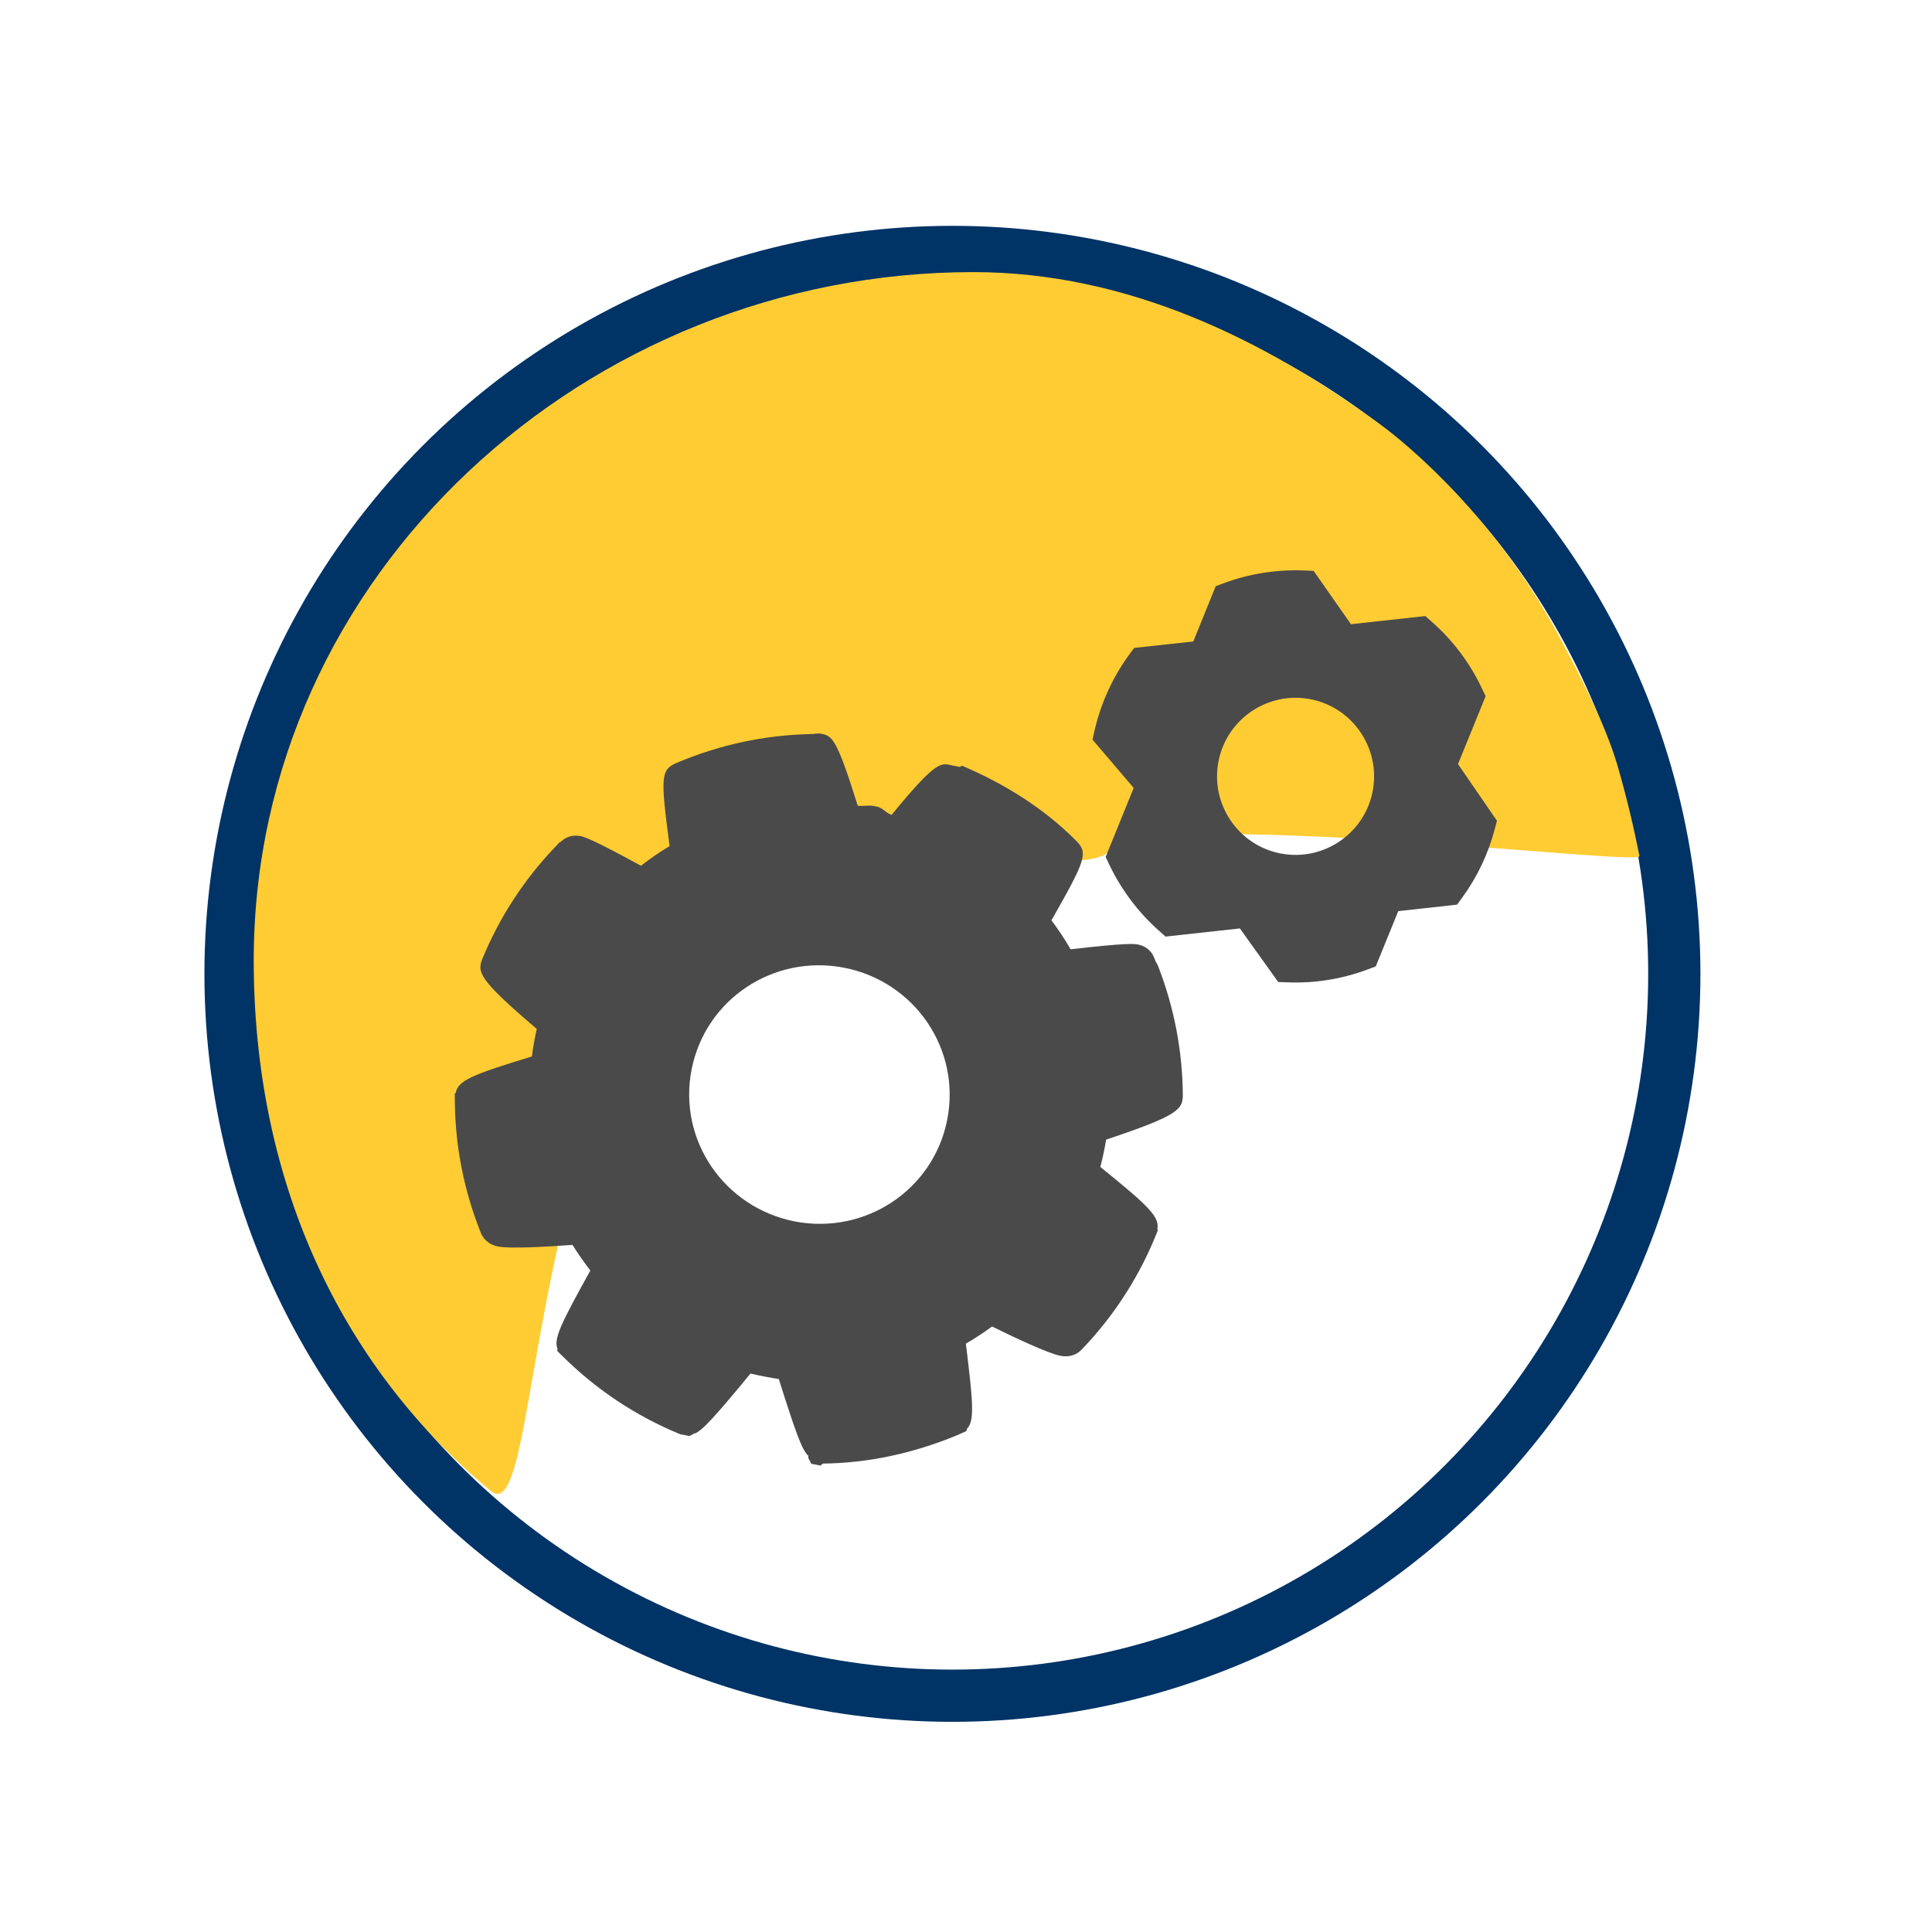 <?xml version="1.0" encoding="UTF-8"?>
<svg width="37px" height="37px" viewBox="0 0 37 37" version="1.1" xmlns="http://www.w3.org/2000/svg" xmlns:xlink="http://www.w3.org/1999/xlink">
    <!-- Generator: Sketch 45.2 (43514) - http://www.bohemiancoding.com/sketch -->
    <title>Group 11</title>
    <desc>Created with Sketch.</desc>
    <defs>
        <circle id="path-1" cx="14.24" cy="14.65" r="13.825"></circle>
        <filter x="-23.5%" y="-23.5%" width="147.0%" height="147.0%" filterUnits="objectBoundingBox" id="filter-2">
            <feMorphology radius="0.5" operator="dilate" in="SourceAlpha" result="shadowSpreadOuter1"></feMorphology>
            <feOffset dx="0" dy="0" in="shadowSpreadOuter1" result="shadowOffsetOuter1"></feOffset>
            <feGaussianBlur stdDeviation="2" in="shadowOffsetOuter1" result="shadowBlurOuter1"></feGaussianBlur>
            <feComposite in="shadowBlurOuter1" in2="SourceAlpha" operator="out" result="shadowBlurOuter1"></feComposite>
            <feColorMatrix values="0 0 0 0 0   0 0 0 0 0   0 0 0 0 0  0 0 0 0.5 0" type="matrix" in="shadowBlurOuter1"></feColorMatrix>
        </filter>
    </defs>
    <g id="Welcome" stroke="none" stroke-width="1" fill="none" fill-rule="evenodd">
        <g id="Group-11" transform="translate(4, 4)">
            <g id="Background">
                <g id="Oval" fill-rule="nonzero">
                    <use fill="black" fill-opacity="1" filter="url(#filter-2)" xlink:href="#path-1"></use>
                    <use stroke="#003366" stroke-width="1" fill="#FFFFFF" fill-rule="evenodd" xlink:href="#path-1"></use>
                </g>
                <path d="M22.434,4.128 C20.219,2.508 17.591,1.211 14.638,1.211 C7.24,1.211 0.859,6.996 0.859,14.393 C0.859,18.53 2.449,22.096 5.397,24.553 C6.401,25.39 5.91,16.828 10.153,12.305 C10.781,11.635 16.696,12.959 17.236,12.305 C17.958,11.431 27.438,12.596 27.398,12.396 C27.305,11.925 27.169,11.322 26.977,10.661 C26.736,9.835 26.208,8.836 25.847,8.164 C24.635,5.91 22.979,4.527 22.434,4.128 Z" id="Oval-3" fill="#FFCC33"></path>
            </g>
            <g id="Cogs" transform="translate(14.629, 15.234) rotate(11) translate(-14.629, -15.234) translate(4.629, 5.734)" fill-rule="nonzero" fill="#4A4A4A">
                <path d="M14.292,13.054 C14.292,12.816 14.068,12.661 12.993,12.091 C13.005,11.912 13.007,11.733 13.002,11.556 C14.293,10.828 14.335,10.703 14.278,10.423 C14.109,9.597 13.794,8.815 13.343,8.101 C13.328,8.079 13.309,8.053 13.284,8.029 C13.268,8.003 13.251,7.976 13.233,7.95 C13.157,7.836 13.032,7.772 12.89,7.772 C12.821,7.772 12.697,7.772 11.639,8.108 C11.493,7.94 11.337,7.781 11.173,7.634 C11.593,6.382 11.623,6.233 11.348,6.048 C10.611,5.549 9.797,5.241 8.929,5.053 L8.887,5.084 L8.876,5.084 C8.864,5.084 8.851,5.087 8.839,5.084 L8.799,5.084 L8.759,5.084 C8.524,5.084 8.452,4.992 7.783,6.234 C7.684,6.228 7.585,6.134 7.488,6.134 L7.451,6.134 L7.408,6.134 C7.31,6.134 7.212,6.181 7.112,6.186 C6.443,4.945 6.371,4.967 6.136,4.967 L6.057,4.986 C6.044,4.989 6.031,4.997 6.018,5 L5.967,5.011 C5.099,5.199 4.285,5.548 3.547,6.046 C3.273,6.232 3.303,6.381 3.723,7.633 C3.559,7.781 3.403,7.939 3.257,8.107 C2.199,7.771 2.075,7.771 2.006,7.771 C1.864,7.771 1.739,7.836 1.662,7.95 C1.662,7.951 1.661,7.952 1.661,7.953 L1.645,7.956 L1.554,8.101 C1.101,8.815 0.786,9.597 0.618,10.423 C0.561,10.703 0.602,10.827 1.894,11.556 C1.888,11.733 1.891,11.911 1.903,12.091 C0.825,12.662 0.603,12.817 0.604,13.055 L0.589,13.076 L0.626,13.252 C0.8,14.088 1.125,14.876 1.589,15.596 C1.635,15.667 1.746,15.787 1.967,15.787 C2.205,15.787 2.901,15.608 3.355,15.485 C3.49,15.631 3.634,15.77 3.784,15.901 C3.426,17.004 3.34,17.318 3.452,17.492 L3.456,17.535 L3.618,17.642 C4.356,18.128 5.168,18.465 6.033,18.643 L6.072,18.651 L6.253,18.65 L6.331,18.587 C6.333,18.586 6.335,18.585 6.336,18.584 L6.369,18.568 L6.419,18.517 C6.43,18.505 6.446,18.487 6.454,18.476 C6.602,18.299 6.96,17.647 7.171,17.253 C7.25,17.257 7.33,17.258 7.41,17.258 L7.42,17.258 L7.448,17.258 L7.464,17.258 L7.485,17.258 C7.565,17.258 7.645,17.256 7.724,17.253 C7.935,17.646 8.292,18.298 8.435,18.469 C8.45,18.487 8.465,18.506 8.481,18.522 L8.531,18.571 L8.559,18.585 C8.561,18.586 8.563,18.624 8.564,18.625 L8.643,18.727 L8.783,18.727 L8.823,18.727 L8.862,18.681 C9.727,18.503 10.54,18.147 11.27,17.665 L11.44,17.546 L11.444,17.496 C11.556,17.323 11.469,17.005 11.111,15.904 C11.262,15.772 11.405,15.632 11.541,15.486 C11.995,15.61 12.691,15.787 12.929,15.787 C13.151,15.787 13.261,15.668 13.307,15.596 C13.772,14.877 14.095,14.089 14.268,13.262 L14.306,13.072 L14.292,13.054 Z M7.448,14.232 C6.072,14.229 4.953,13.132 4.953,11.757 C4.953,10.382 6.072,9.282 7.447,9.282 L7.449,9.282 C8.823,9.282 9.942,10.382 9.942,11.757 C9.942,13.132 8.823,14.229 7.448,14.232 Z" id="Shape"></path>
                <path d="M18.245,3.211 L18.516,1.833 L18.418,1.7 C18.097,1.264 17.698,0.904 17.232,0.631 L17.09,0.547 L15.721,0.972 L14.825,0.106 L14.642,0.133 C14.128,0.211 13.622,0.395 13.18,0.666 L13.04,0.751 L12.82,1.873 L11.731,2.21 L11.661,2.36 C11.437,2.837 11.309,3.369 11.29,3.898 L11.284,4.086 L12.235,4.844 L11.96,6.244 L12.058,6.377 C12.372,6.802 12.779,7.169 13.234,7.437 L13.377,7.522 L14.745,7.097 L15.661,7.964 L15.842,7.936 C16.361,7.855 16.851,7.675 17.299,7.4 L17.438,7.314 L17.659,6.193 L18.741,5.856 L18.811,5.707 C19.018,5.266 19.14,4.794 19.173,4.304 L19.184,4.133 L18.245,3.211 Z M15.236,5.539 C14.406,5.539 13.732,4.864 13.732,4.035 C13.732,3.205 14.406,2.53 15.236,2.53 C16.065,2.53 16.74,3.205 16.74,4.035 C16.74,4.864 16.065,5.539 15.236,5.539 Z" id="Shape"></path>
            </g>
        </g>
    </g>
</svg>